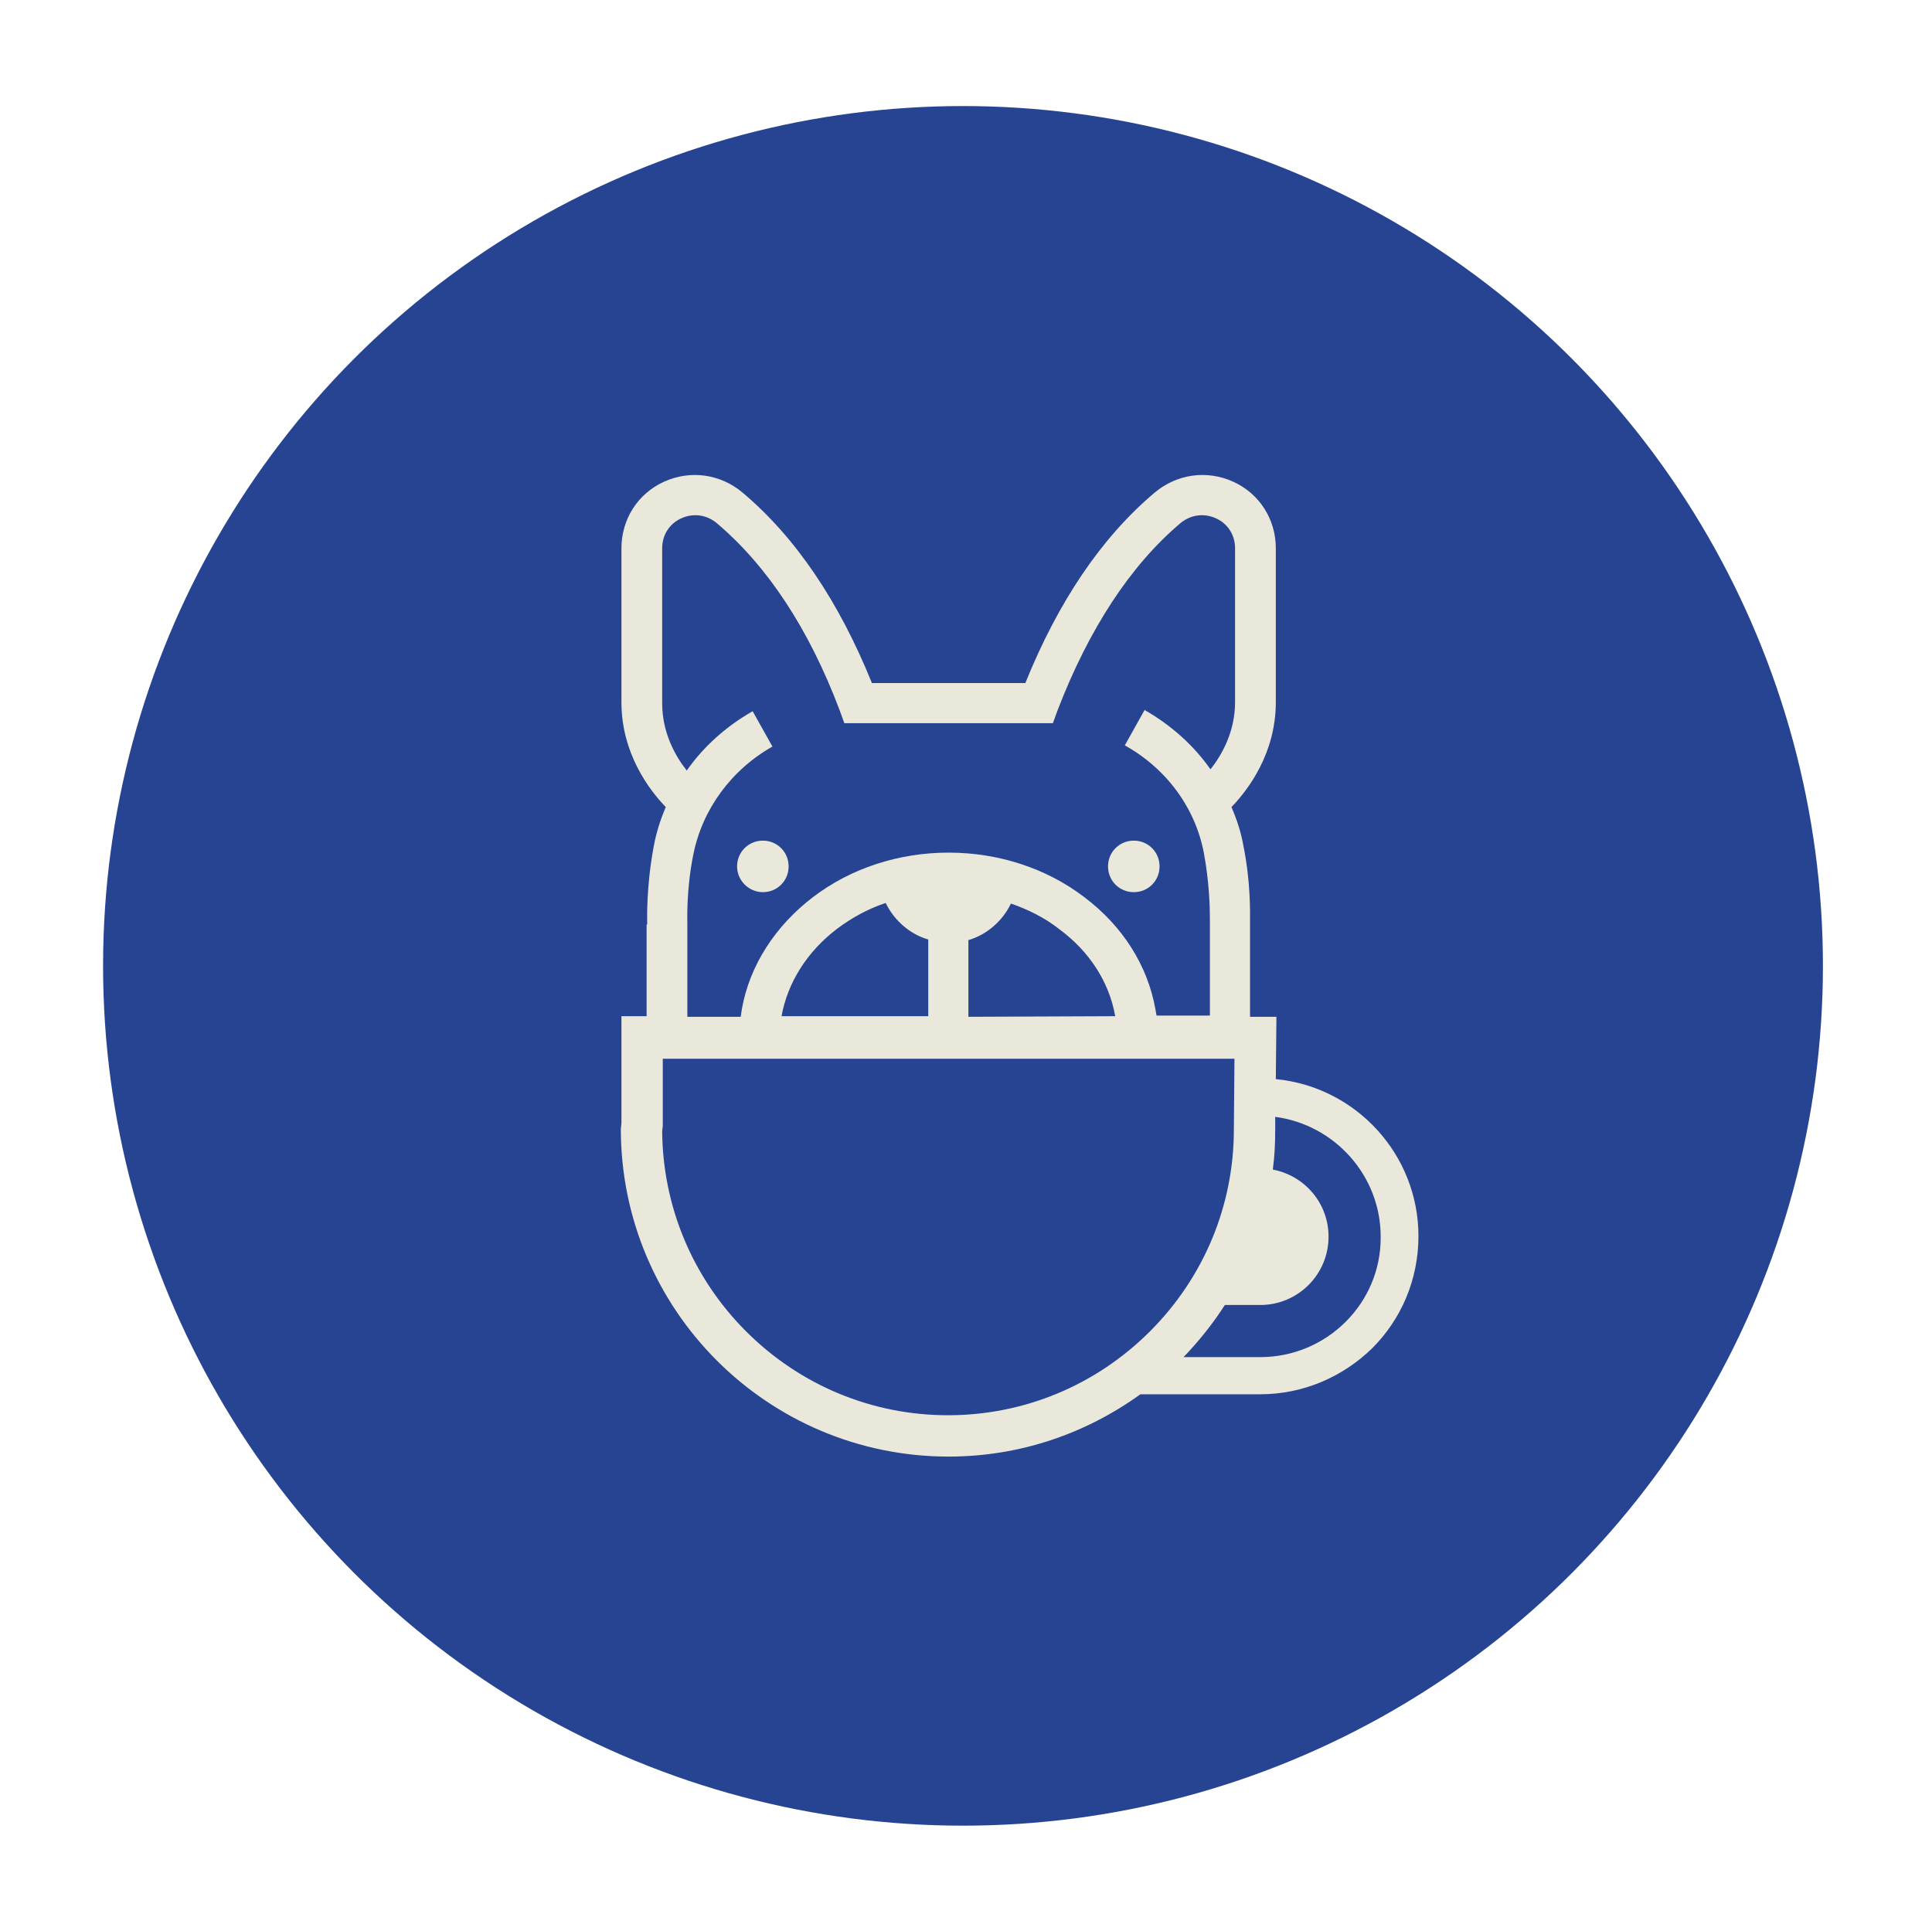 <?xml version="1.0" encoding="utf-8"?>
<!-- Generator: Adobe Illustrator 23.0.4, SVG Export Plug-In . SVG Version: 6.00 Build 0)  -->
<svg version="1.1" id="Layer_1" xmlns="http://www.w3.org/2000/svg" xmlns:xlink="http://www.w3.org/1999/xlink" x="0px" y="0px"
	 viewBox="0 0 322.4 321.1" style="enable-background:new 0 0 322.4 321.1;" xml:space="preserve">
<style type="text/css">
	.st0{fill:#274493;}
	.st1{fill:#E9E8DA;}
</style>
<g>
	<circle class="st0" cx="160.7" cy="161.2" r="143.5"/>
	<path class="st1" d="M127.3,148.9c2.4,0,4.3-1.9,4.3-4.3c0-2.4-1.9-4.3-4.3-4.3c-2.4,0-4.3,1.9-4.3,4.3
		C123,147,125,148.9,127.3,148.9"/>
	<path class="st1" d="M189.2,148.9c2.4,0,4.3-1.9,4.3-4.3c0-2.4-1.9-4.3-4.3-4.3c-2.4,0-4.3,1.9-4.3,4.3
		C184.9,147,186.8,148.9,189.2,148.9"/>
	<path class="st1" d="M212.9,180.1l0.1-10.4h-4.4c0-2.9,0-15.5,0-15.9c0-1.7,0.1-6.6-1.1-12.6c-0.4-2.3-1.1-4.4-2-6.5
		c2.8-2.9,7.4-9,7.4-17.5V91.5c0-4.8-2.7-9.1-7.1-11.1c-4.4-2-9.4-1.3-13.1,1.8c-8.9,7.5-16.1,18.2-21.6,31.8h-12.8h-12.8
		c-5.5-13.6-12.7-24.3-21.6-31.8c-3.7-3.1-8.7-3.8-13.1-1.8c-4.4,2-7.1,6.3-7.1,11.1v25.7c0,8.5,4.6,14.6,7.4,17.5
		c-0.9,2.1-1.6,4.3-2,6.5c-1.3,6.9-1.1,12.4-1.1,13.1h-0.1v15.3h-4.2v17.9l-0.1,0.9c0,30.2,24.5,54.7,54.7,54.7c12,0,23-3.9,32-10.4
		h20c7.3,0,13.9-3,18.7-7.7c4.8-4.8,7.7-11.4,7.7-18.7C236.7,192.7,226.3,181.4,212.9,180.1 M192.8,168.4
		c-1.3-7.3-5.5-13.9-11.9-18.7c-6.3-4.8-14.3-7.4-22.6-7.4c-8.3,0-16.3,2.6-22.6,7.4c-6.3,4.8-10.6,11.4-11.9,18.7l-0.2,1.3h-8.9
		v-15.3h0c0-0.7-0.2-5.9,1-11.8c1.5-7.5,6.3-14.1,13.2-18l-3.3-5.9c-4.4,2.5-8.2,5.9-11,9.9c-1.9-2.4-4.1-6.3-4.1-11.2V91.5
		c0-2.2,1.2-4.1,3.2-5c2-0.9,4.2-0.6,5.9,0.8c8.5,7.2,15.4,17.7,20.5,31.2l0.8,2.2h17.4h17.4l0.8-2.2c5.2-13.5,12.1-24.1,20.5-31.2
		c1.7-1.4,3.9-1.7,5.9-0.8c2,0.9,3.2,2.8,3.2,5v25.7c0,4.9-2.2,8.8-4.1,11.2c-2.8-4-6.6-7.4-11-9.9l-3.3,5.9
		c7,3.9,11.8,10.5,13.2,18c0.9,4.8,1,9.1,1,10.9c0,0.5,0,13.3,0,16.2H193L192.8,168.4z M186.1,169.6L186.1,169.6l-24.5,0.1v-12.8
		c3.1-0.9,5.7-3.2,7.1-6.1c2.9,1,5.7,2.4,8.1,4.3C181.8,158.8,185.1,163.9,186.1,169.6 M130.4,169.7L130.4,169.7
		c1-5.7,4.3-10.9,9.3-14.7c2.4-1.8,5.1-3.3,8.1-4.3c1.4,2.9,4,5.2,7.1,6.1v12.8H130.4z M124.5,222.2c-8.9-8.9-13.9-20.8-14-33.4
		l0.1-0.9v-11.2H206l-0.1,11.8c0,12.7-5,24.7-14,33.7c-9,9-21,14-33.7,14S133.5,231.2,124.5,222.2 M210.3,226.5h-12.8
		c2.6-2.7,4.9-5.6,6.9-8.7h5.9c6.3,0,11.4-5.1,11.4-11.4c0-5.6-4-10.2-9.3-11.2c0.3-2.2,0.4-4.4,0.4-6.7l0-2.1
		c9.9,1.3,17.6,9.8,17.6,20C230.5,217.5,221.4,226.5,210.3,226.5"/>
</g>
</svg>
